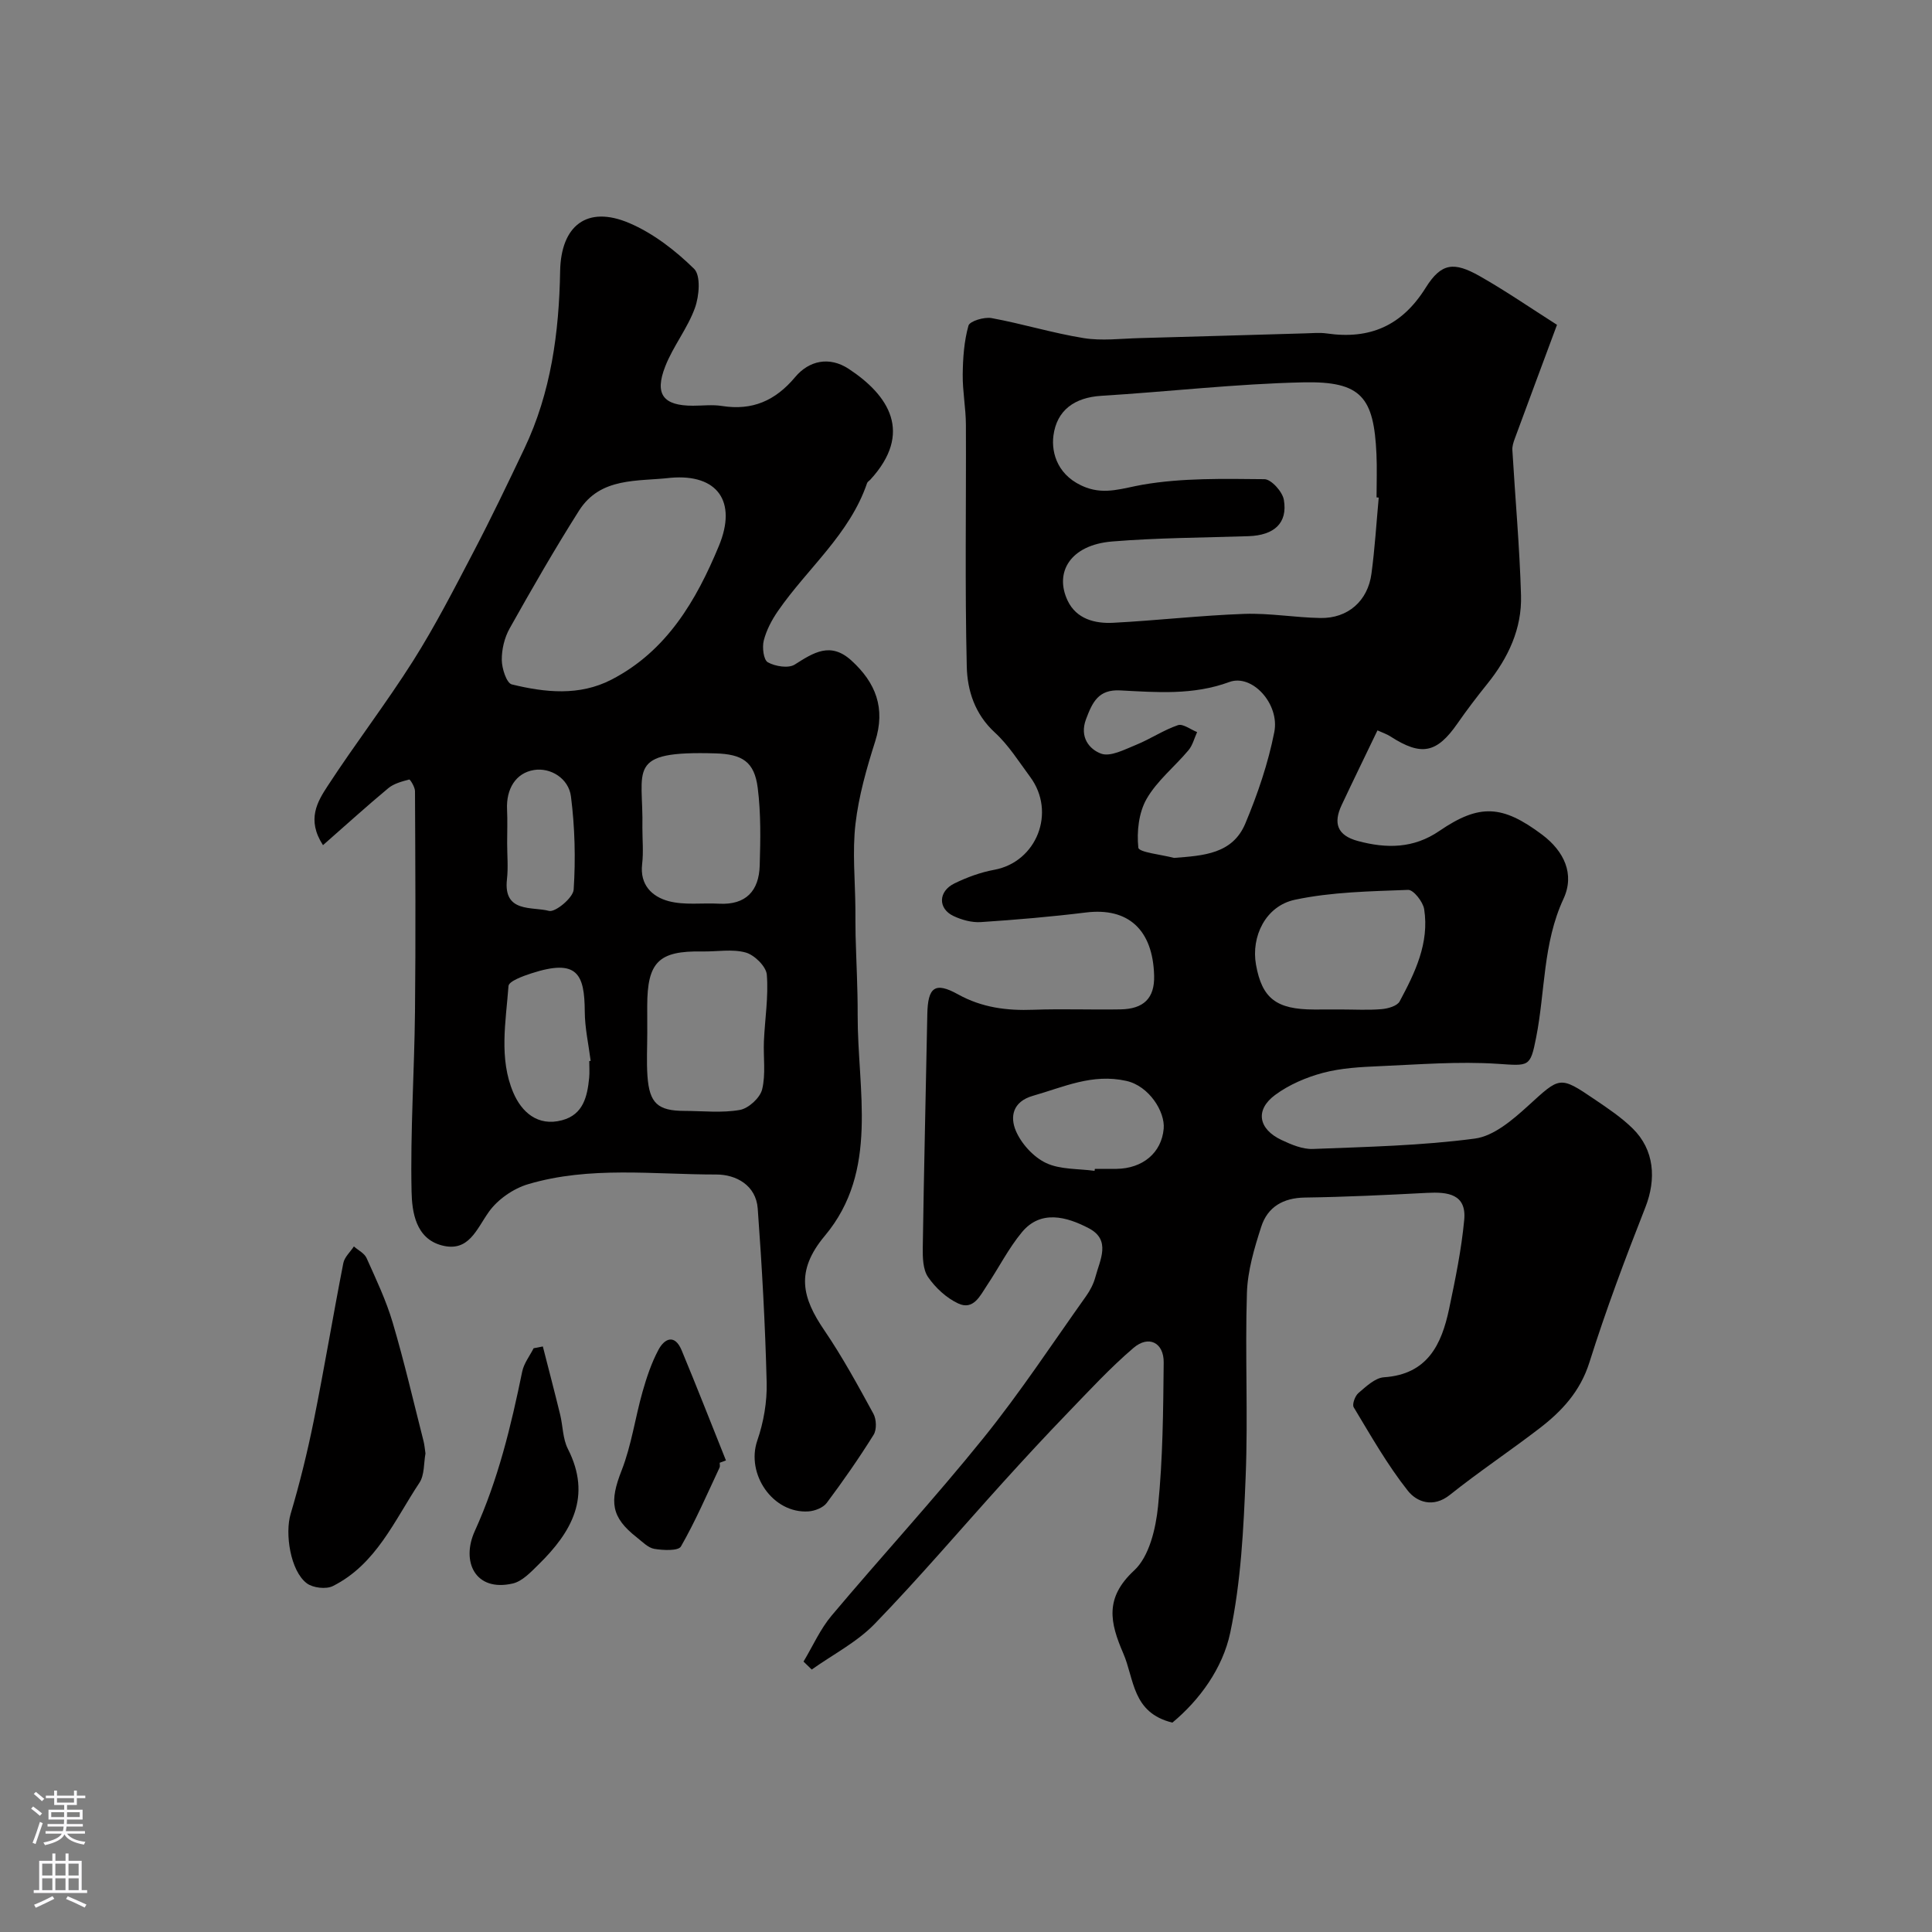 <svg enable-background="new 0 0 400 400" viewBox="0 0 400 400" xmlns="http://www.w3.org/2000/svg"><rect x="0" y="0" width="400" height="400" fill="#808080" stroke="none"/><g fill="#010000"><path d="m322.36 67.25c-3.12 8.39-5.95 15.99-8.75 23.59-.28.75-.54 1.58-.49 2.35.59 10.02 1.5 20.02 1.79 30.05.21 6.9-2.64 12.95-6.96 18.32-2.15 2.67-4.24 5.41-6.2 8.23-4.29 6.17-7.47 6.81-13.86 2.69-.79-.51-1.71-.81-2.7-1.26-2.5 5.21-5 10.32-7.42 15.47-1.75 3.73-.94 6.27 3.36 7.43 5.94 1.6 11.54 1.57 16.87-2.08 8.3-5.67 13.04-5.41 21.28.77 4.53 3.4 6.81 8.15 4.42 13.29-4.28 9.22-3.77 19.16-5.66 28.71-1.22 6.19-1.46 5.87-8 5.44-8.1-.53-16.29.14-24.42.49-3.92.17-7.94.38-11.7 1.38-3.49.93-7.04 2.45-9.92 4.58-4.2 3.1-3.48 7.08 1.36 9.34 2.02.95 4.34 1.93 6.48 1.84 11.19-.44 22.45-.68 33.52-2.15 3.91-.52 7.8-3.86 10.96-6.73 6.69-6.09 6.52-6.35 13.93-1.32 2.7 1.83 5.46 3.68 7.77 5.95 4.51 4.42 4.94 10.47 2.63 16.35-4.16 10.57-8.16 21.23-11.57 32.06-1.9 6.05-5.73 10.15-10.42 13.74-6.09 4.67-12.49 8.94-18.48 13.72-3.48 2.78-6.88 1.44-8.69-.84-4.25-5.37-7.67-11.41-11.22-17.3-.36-.6.28-2.36.98-2.95 1.58-1.34 3.44-3.14 5.29-3.26 9.01-.61 11.92-6.77 13.48-14.15 1.28-6.1 2.55-12.24 3.13-18.43.51-5.4-3.46-5.82-7.68-5.6-8.43.44-16.86.85-25.29.97-4.51.06-7.73 1.94-9.05 6.03-1.44 4.45-2.83 9.13-2.97 13.75-.4 12.65.25 25.34-.26 37.99-.43 10.81-.97 21.78-3.19 32.31-1.57 7.43-6.39 13.99-11.98 18.63-8.37-2.05-7.85-8.99-10.17-14.34-2.76-6.39-3.89-11.47 2.25-17.16 3.13-2.9 4.48-8.65 4.95-13.28 1-9.87 1.07-19.84 1.17-29.78.04-4.12-3.1-5.71-6.24-3.03-4.85 4.14-9.21 8.88-13.65 13.48-4.53 4.69-8.96 9.48-13.34 14.32-8.86 9.79-17.42 19.86-26.6 29.34-3.68 3.8-8.65 6.34-13.04 9.46-.57-.55-1.13-1.1-1.7-1.65 1.92-3.19 3.45-6.71 5.82-9.52 10.38-12.34 21.32-24.22 31.44-36.77 7.58-9.39 14.24-19.53 21.25-29.38.84-1.18 1.55-2.56 1.92-3.95.94-3.53 3.3-7.65-1.36-10.09-4.67-2.45-9.98-3.84-13.84.8-2.79 3.36-4.79 7.36-7.24 11.02-1.42 2.13-2.8 5.22-5.96 3.75-2.43-1.13-4.7-3.23-6.24-5.46-1.08-1.57-1.13-4.07-1.1-6.15.24-16.1.63-32.19.94-48.29.11-5.55 1.56-6.76 6.32-4.12 5.01 2.78 10.15 3.42 15.68 3.21 5.99-.22 12 .03 18-.08 4.78-.08 7.09-2.29 6.96-7-.26-9.51-5.38-14.13-14.11-13.06-7.23.89-14.5 1.51-21.77 1.99-1.87.12-3.95-.45-5.66-1.26-3.24-1.53-3.18-5.09.18-6.74 2.6-1.27 5.43-2.31 8.27-2.83 8.77-1.62 12.85-11.9 7.43-19.22-2.34-3.16-4.47-6.59-7.33-9.21-4.13-3.79-5.69-8.7-5.8-13.64-.4-16.69-.11-33.4-.18-50.1-.02-3.46-.7-6.92-.66-10.37.04-3.4.28-6.89 1.19-10.12.26-.94 3.27-1.84 4.79-1.56 6.39 1.17 12.65 3.11 19.06 4.14 3.76.61 7.7.1 11.56 0 11.43-.3 22.86-.66 34.29-.98 1.5-.04 3.03-.19 4.5.02 8.91 1.28 15.54-1.58 20.48-9.49 3.22-5.15 5.85-5.39 11.15-2.39 5.37 3.04 10.47 6.56 16.02 10.09zm-36.91 35.77c-.15-.01-.3-.03-.45-.04 0-3 .12-6-.02-8.99-.54-11.72-3.09-15.08-15.09-14.83-13.97.3-27.91 1.93-41.88 2.79-5.53.34-9.22 2.97-9.91 8.25-.48 3.69.97 8.57 6.79 10.74 4.03 1.5 7.67.11 11.69-.59 8.23-1.42 16.78-1.22 25.2-1.14 1.42.01 3.75 2.6 4.03 4.28.82 4.81-2 7.34-7.31 7.52-9.42.31-18.87.33-28.26 1.1-8.65.71-11.99 6.4-9.19 12.26 1.81 3.79 5.64 4.77 9.44 4.57 9.04-.47 18.05-1.52 27.09-1.84 5.24-.19 10.52.76 15.79.85 5.69.11 9.84-3.53 10.58-9.21.7-5.22 1.02-10.48 1.5-15.72zm-42.39 74.6c6.08-.47 12.13-.79 14.78-7.14 2.55-6.09 4.72-12.46 5.99-18.91 1.15-5.84-4.6-12.1-9.3-10.37-7.52 2.77-15.04 2.13-22.62 1.74-4.5-.23-5.73 2.43-7.06 5.96-1.41 3.76.73 6.25 3.11 7.13 1.94.72 4.9-.87 7.26-1.82 2.95-1.2 5.66-3.05 8.65-4.07 1.04-.36 2.64.91 3.98 1.43-.58 1.26-.92 2.72-1.78 3.75-2.85 3.4-6.5 6.3-8.67 10.07-1.64 2.85-2.07 6.8-1.72 10.11.1.97 4.79 1.43 7.38 2.12zm34.52 31.38c2.83 0 5.67.17 8.48-.07 1.31-.11 3.21-.65 3.72-1.6 3.19-5.94 6.17-12.09 5.08-19.09-.24-1.53-2.22-4.04-3.32-4-7.84.3-15.81.42-23.43 2.04-6.1 1.29-9.11 7.64-8.07 13.45 1.25 6.99 4.21 9.27 12.05 9.28 1.83-.01 3.66-.01 5.49-.01zm-50.96 33.41c.02-.14.04-.27.06-.41 1.49 0 2.99.02 4.48 0 5.41-.07 9.33-3.31 9.77-8.32.31-3.5-3.02-8.84-7.73-9.89-7.07-1.58-12.96 1.27-19.3 3.07-4.33 1.23-4.77 4.43-3.59 7.24 1.14 2.69 3.64 5.44 6.25 6.68 2.95 1.4 6.67 1.16 10.06 1.63z"/><path d="m66.87 174.98c-3.44-5.29-1.14-9.03.99-12.29 5.7-8.74 12.08-17.04 17.66-25.85 4.57-7.23 8.49-14.88 12.46-22.47 3.7-7.07 7.15-14.28 10.58-21.49 5.53-11.61 7.19-24.06 7.41-36.74.17-9.43 5.56-13.67 14.28-9.97 4.97 2.11 9.56 5.67 13.45 9.48 1.42 1.39 1.07 5.64.18 8.1-1.52 4.22-4.51 7.91-6.15 12.11-2.27 5.8-.4 8.14 5.73 8.14 2 0 4.04-.26 5.99.05 6.3 1 11.07-1.07 15.19-5.99 2.85-3.4 7.05-4.33 11.06-1.7 8.35 5.48 13.37 13.26 4.5 22.94-.23.25-.59.44-.68.72-3.61 10.61-12.34 17.63-18.45 26.48-1.28 1.85-2.39 3.96-2.94 6.11-.36 1.42-.05 4.01.84 4.51 1.53.85 4.26 1.3 5.57.47 3.92-2.49 7.41-4.76 11.72-.85 5.08 4.62 7.12 9.9 4.93 16.78-1.77 5.56-3.4 11.28-4.07 17.04-.67 5.77-.07 11.69-.02 17.54.01 1.86 0 3.73.04 5.59.14 5.47.45 10.94.43 16.41-.05 15.61 4.49 32.28-6.8 45.76-6.17 7.37-4.68 12.85-.1 19.57 3.75 5.51 6.96 11.41 10.16 17.27.63 1.16.71 3.29.04 4.36-3.02 4.84-6.29 9.54-9.71 14.11-.74.99-2.46 1.66-3.78 1.75-7.39.48-12.97-7.75-10.59-14.67 1.31-3.79 2.04-8 1.94-12-.3-12.02-.97-24.04-1.85-36.03-.36-4.85-4.51-7.05-8.55-7.05-13.03.01-26.24-1.79-39.01 2.01-3.04.9-6.28 3.15-8.1 5.71-2.59 3.64-4.17 8.41-9.73 6.96-5.44-1.42-6.19-6.95-6.28-11.15-.27-12.42.58-24.86.71-37.3.16-15.2.07-30.4 0-45.6 0-.85-1.01-2.46-1.2-2.41-1.5.4-3.16.83-4.32 1.79-4.39 3.65-8.63 7.5-13.53 11.8zm72.01-76.06c-6.86.81-14.54-.23-19.01 6.82-5.04 7.96-9.74 16.14-14.35 24.36-1.08 1.92-1.66 4.37-1.63 6.57.02 1.75.99 4.77 2.08 5.03 6.88 1.68 13.96 2.44 20.59-.97 11.48-5.91 17.6-16.42 22.28-27.71 3.81-9.19-.29-14.93-9.96-14.1zm-4.87 114.87c0 3-.17 6.01.04 9 .4 5.64 2.15 7.2 7.67 7.21 3.83.01 7.75.46 11.46-.2 1.8-.32 4.17-2.49 4.61-4.24.78-3.17.23-6.65.37-9.99.2-4.6.97-9.23.6-13.78-.14-1.7-2.56-4.08-4.37-4.58-2.8-.78-5.98-.16-9-.22-9.02-.16-11.38 2.17-11.39 11.3 0 1.83 0 3.67.01 5.5zm-1.01-42.4c0 2.5.24 5.02-.05 7.49-.52 4.35 2.08 6.78 5.47 7.69 3.29.88 6.96.34 10.45.53 5.59.3 8.27-2.68 8.42-7.9.16-5.36.26-10.78-.41-16.07-.69-5.46-3.23-6.98-8.72-7.15-18.82-.56-14.89 3.28-15.16 15.41zm-11 48.3c.1-.02.2-.03.29-.05-.43-3.4-1.2-6.79-1.22-10.19-.04-7.85-1.57-11.01-11.05-7.93-1.75.57-4.66 1.62-4.74 2.62-.55 7.38-2.02 15.02 1 22.09 1.69 3.96 5.02 7.07 10.1 5.7 4.38-1.17 5.22-4.91 5.6-8.77.11-1.14.02-2.31.02-3.47zm-17-45.13c0 2.49.24 5.01-.04 7.48-.8 7.04 5.25 5.62 8.7 6.55 1.3.35 5-2.72 5.11-4.4.42-6.4.25-12.92-.56-19.29-.47-3.73-4.2-6.03-7.64-5.48-3.82.61-5.79 3.96-5.59 8.16.11 2.32.02 4.65.02 6.98z"/><path d="m88.09 300.93c-.37 1.98-.18 4.45-1.26 6.07-5.17 7.79-8.94 16.88-17.92 21.38-1.4.7-4.13.38-5.4-.58-3.41-2.58-4.54-10.32-3.34-14.35 1.88-6.33 3.47-12.78 4.78-19.26 2.19-10.86 4-21.8 6.13-32.67.24-1.25 1.44-2.31 2.19-3.46.9.8 2.19 1.42 2.63 2.42 1.96 4.38 4.05 8.76 5.4 13.34 2.4 8.1 4.3 16.35 6.39 24.55.2.79.26 1.62.4 2.56z"/><path d="m112.39 278.77c1.2 4.7 2.43 9.38 3.58 14.09.58 2.37.53 5.01 1.6 7.11 5.01 9.84.8 17.21-6.04 23.92-1.59 1.56-3.38 3.5-5.38 3.96-7.77 1.78-10.72-4.55-7.85-10.86 4.84-10.65 7.5-21.73 9.82-33.03.35-1.7 1.55-3.22 2.36-4.82.64-.12 1.27-.24 1.91-.37z"/><path d="m149 302.85c0 .33.11.72-.02.99-2.58 5.49-4.99 11.09-8 16.34-.54.95-3.67.8-5.49.5-1.32-.22-2.5-1.48-3.65-2.38-5.37-4.2-5.67-7.43-3.14-13.86 2.04-5.21 2.8-10.9 4.34-16.32.84-2.95 1.83-5.92 3.26-8.61 1.29-2.45 3.41-3.34 4.82.04 3.15 7.57 6.13 15.21 9.18 22.82-.44.15-.87.32-1.3.48z"/></g><path d="m6.44 374.46.42-.45c.65.47 1.27.95 1.85 1.44l-.45.49c-.65-.56-1.25-1.06-1.82-1.48m.93 7.33-.63-.26c.55-1.36 1.05-2.8 1.52-4.33.19.1.38.19.59.27-.46 1.29-.95 2.73-1.48 4.32m-.38-10.38.44-.42c.43.34 1.01.82 1.74 1.44l-.49.49c-.53-.51-1.09-1.01-1.69-1.51m2.5.35h1.72v-1.04h.59v1.04h3.52v-1.04h.59v1.04h1.75v.53h-1.75v1.42h-2.03v.97h3.22v2.03h-3.24c0 .35-.01.66-.03.93h3.32v.53h-3.37c-.03.27-.08.58-.15.94h3.96v.53h-3.71c.67.92 1.93 1.48 3.79 1.68-.13.24-.23.44-.29.59-2.13-.38-3.48-1.08-4.04-2.12-.43.97-1.77 1.72-4.03 2.23-.09-.19-.2-.37-.33-.55 2.1-.42 3.37-1.03 3.81-1.83h-3.36v-.53h3.58c.08-.29.13-.61.16-.94h-3.33v-.53h3.39c.02-.27.04-.58.04-.93h-3.23v-2.03h3.25v-.97h-2.07v-1.42h-1.73zm1.12 3.44v1h2.65c.01-.3.02-.44.01-.4v-.25-.35zm1.19-2h3.52v-.91h-3.52zm4.71 2h-2.63v.59c0 .15-.01.28-.01.4h2.64z" fill="#fbfafc"/><path d="m13.56 383.74h.63v1.52h2.72v6.07h1.13v.6h-11.06v-.6h1.13v-6.07h2.73v-1.52h.63v1.52h2.1v-1.52zm-2.69 8.83.38.56c-1.24.63-2.53 1.25-3.85 1.85-.1-.21-.21-.42-.34-.63 1.36-.55 2.63-1.15 3.81-1.78m-2.13-4.27h2.1v-2.45h-2.1zm0 3.04h2.1v-2.46h-2.1zm2.72-3.04h2.1v-2.45h-2.1zm0 3.04h2.1v-2.46h-2.1zm6.07 3.6c-1.41-.71-2.7-1.3-3.86-1.78l.35-.56c1.45.62 2.75 1.19 3.88 1.72zm-1.25-9.09h-2.1v2.45h2.1zm-2.09 5.49h2.1v-2.45h-2.1z" fill="#fbfafc"/></svg>